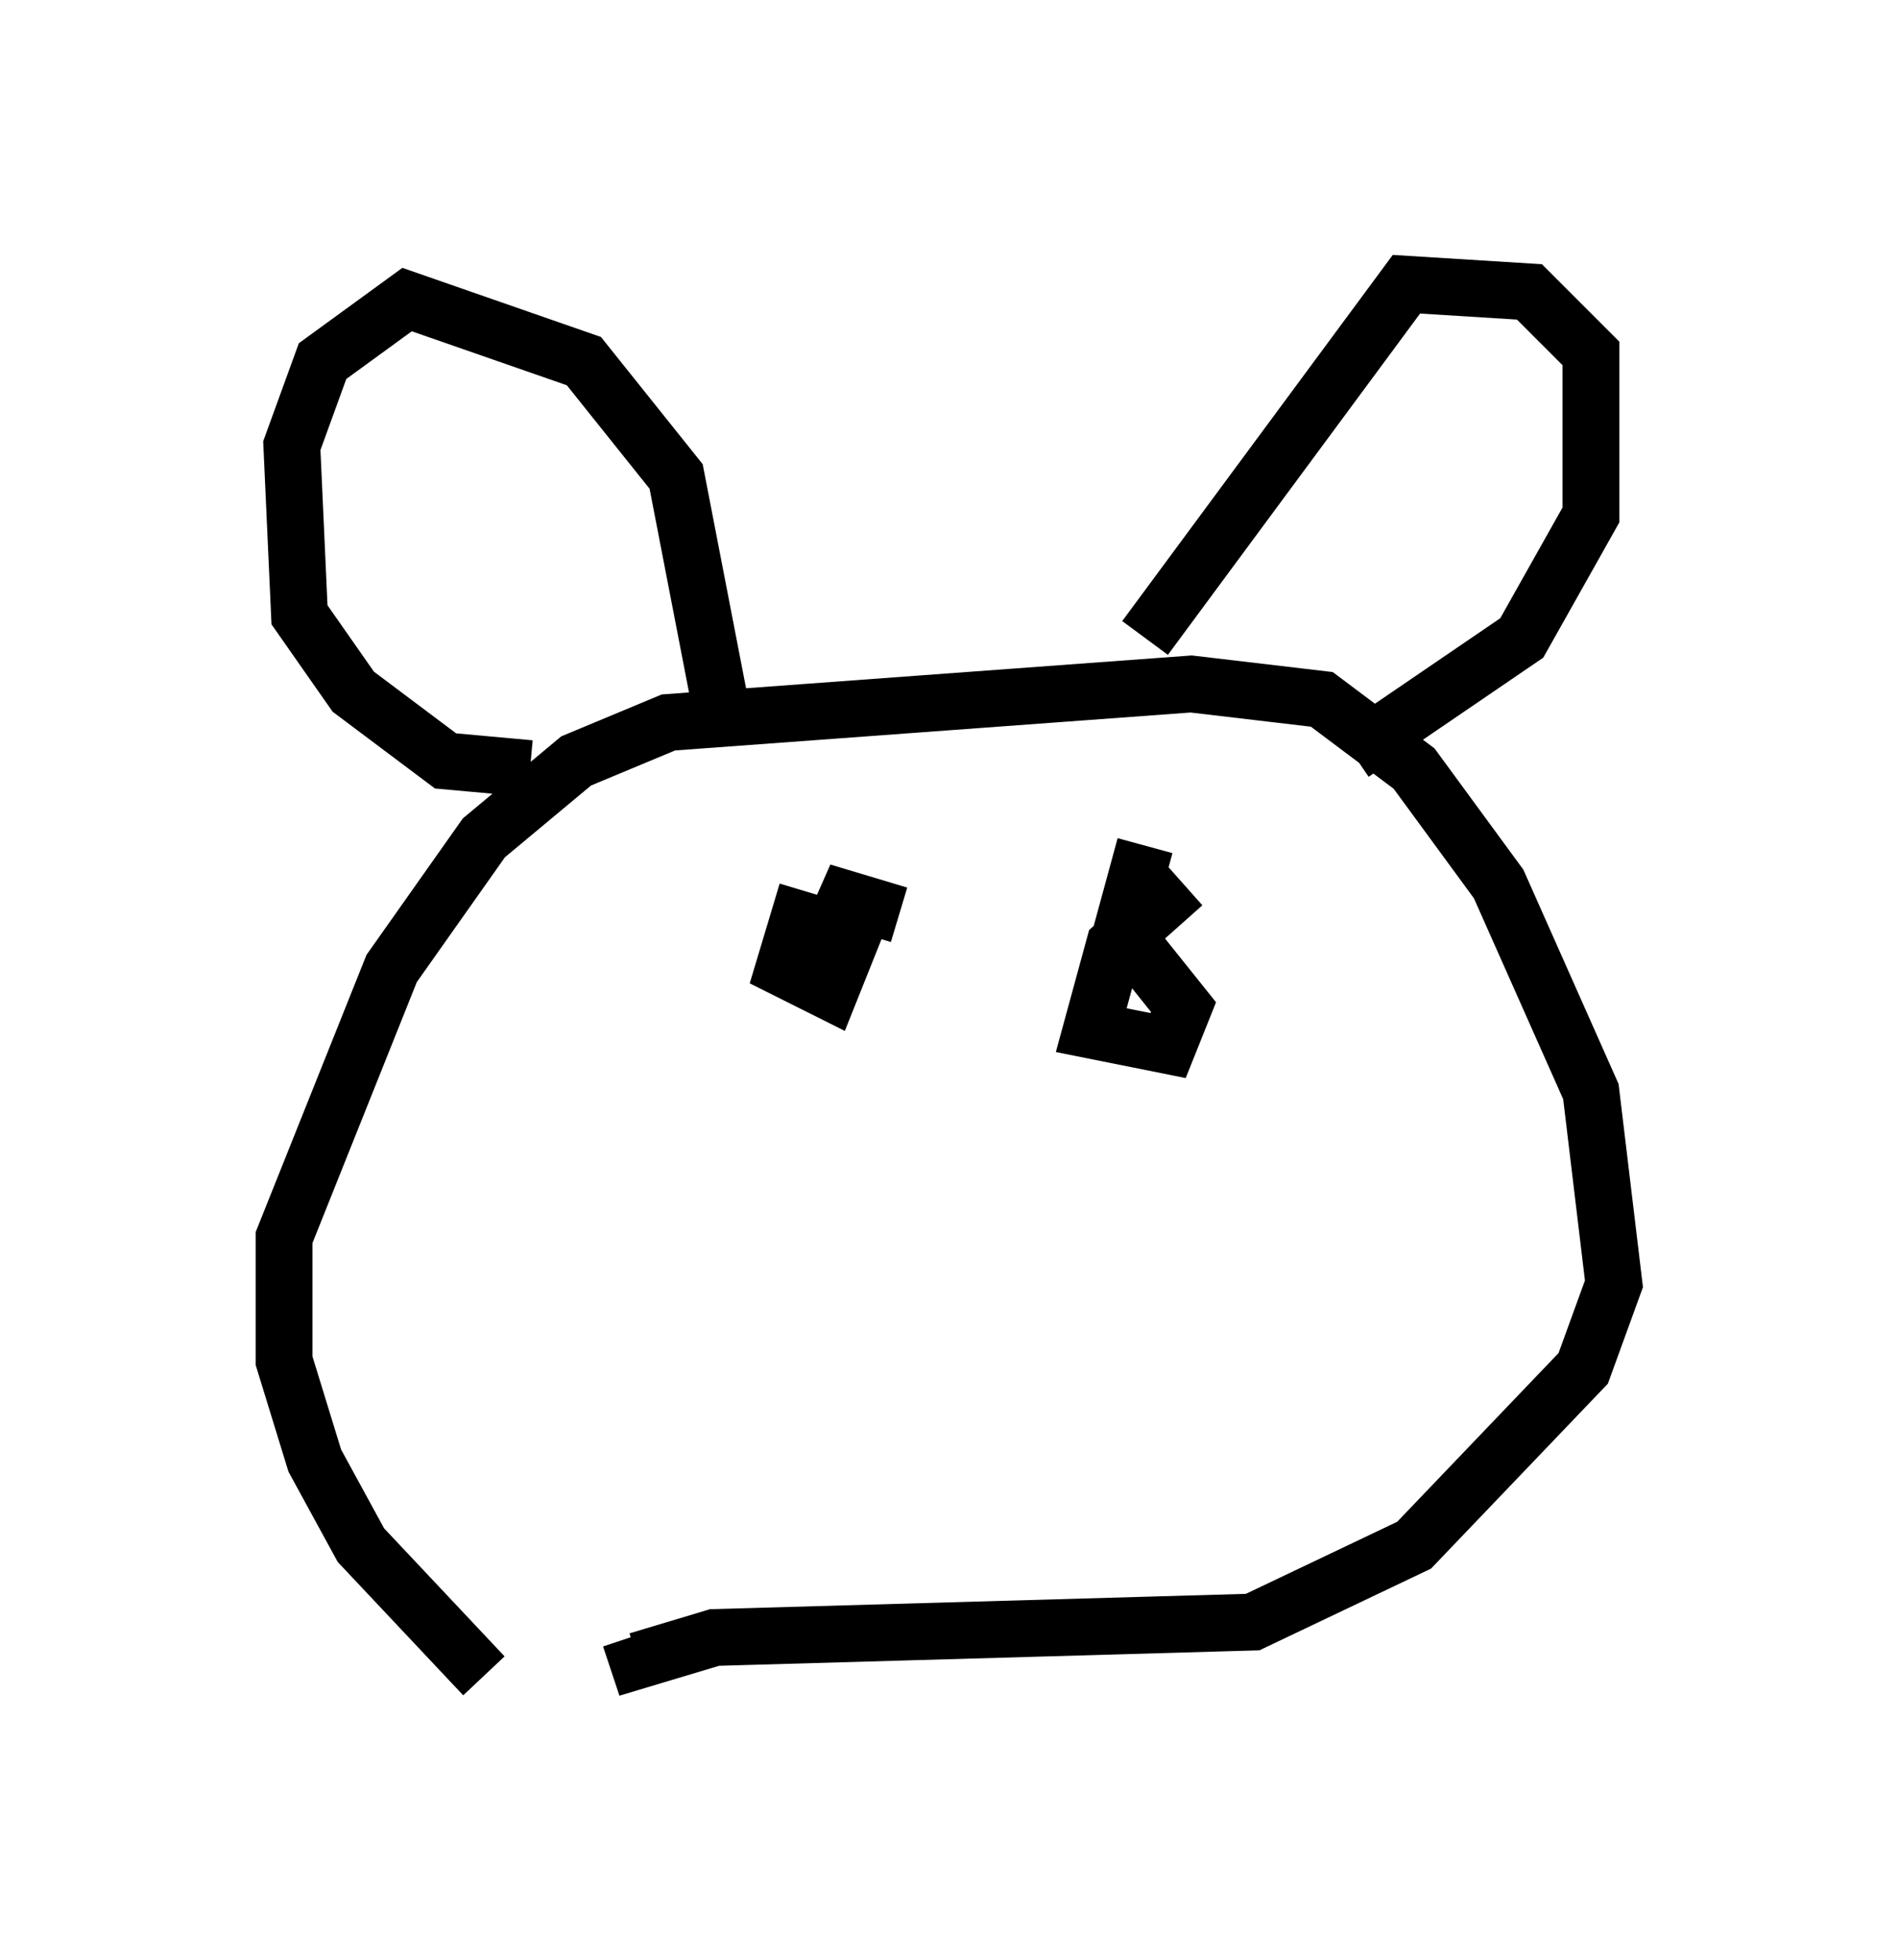 <?xml version="1.0" encoding="utf-8" ?>
<svg baseProfile="full" height="34.492" version="1.1" width="33.41" xmlns="http://www.w3.org/2000/svg" xmlns:ev="http://www.w3.org/2001/xml-events" xmlns:xlink="http://www.w3.org/1999/xlink"><defs /><rect fill="white" height="34.492" width="33.41" x="0" y="0" /><path d="M12.307, 29.357 m-3.789, 0.135 l-2.165, -2.3 -0.812, -1.488 l-0.541, -1.759 0.0, -2.165 l1.894, -4.736 1.624, -2.3 l1.624, -1.353 1.624, -0.677 l9.202, -0.677 2.3, 0.271 l1.624, 1.218 1.488, 2.03 l1.624, 3.654 0.406, 3.383 l-0.541, 1.488 -2.977, 3.112 l-2.842, 1.353 -9.472, 0.271 l-1.353, 0.406 -0.135, -0.406 m-1.759, -15.291 l-1.488, -0.135 -1.624, -1.218 l-0.947, -1.353 -0.135, -2.977 l0.541, -1.488 1.488, -1.083 l3.112, 1.083 1.624, 2.03 l0.812, 4.195 m7.442, -1.353 l4.601, -6.225 2.165, 0.135 l1.083, 1.083 0.0, 2.842 l-1.218, 2.165 -2.977, 2.03 m-9.607, 2.436 l-0.406, 1.353 0.812, 0.406 l0.541, -1.353 -0.677, -0.406 l1.353, 0.406 m5.007, -0.541 l-1.218, 1.083 -0.406, 1.488 l1.353, 0.271 0.271, -0.677 l-1.083, -1.353 0.406, -1.488 " fill="none" stroke="black" stroke-width="1" /></svg>
